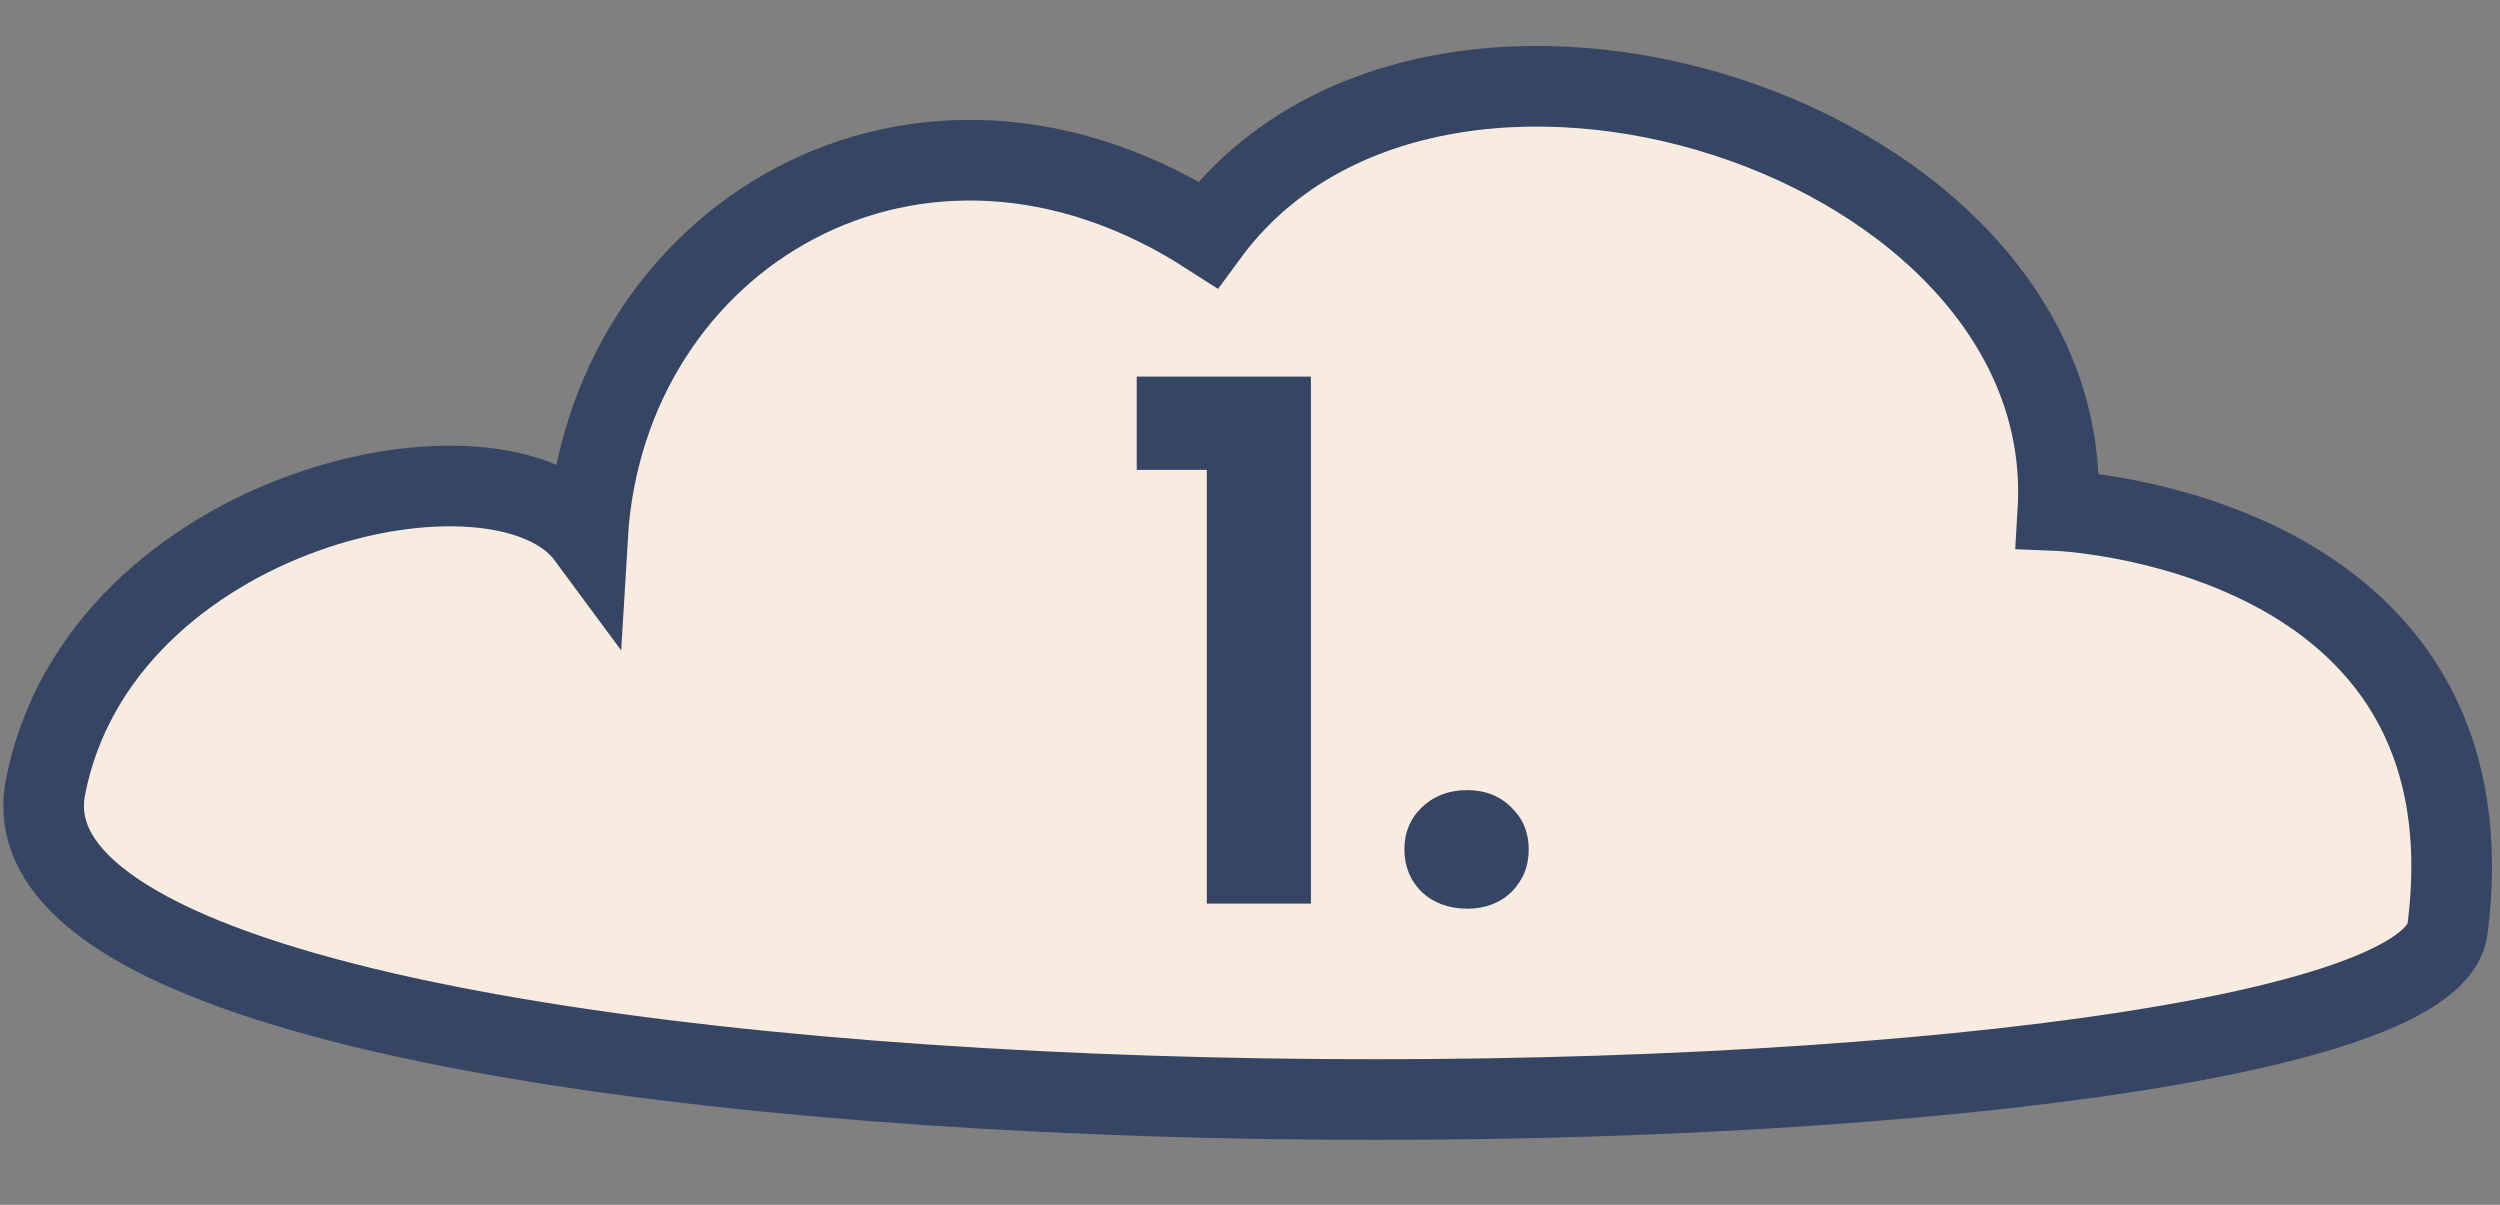 <svg width="83" height="40" viewBox="0 0 83 40" fill="none" xmlns="http://www.w3.org/2000/svg">
<rect x="0" y="0" width="83" height="40" fill="#808080" stroke="none"/>
<path d="M1.509 26.14C3.306 16.868 16.611 13.901 19.505 17.823C20.093 7.855 30.466 1.589 40.104 7.785C47.582 -2.403 69.057 4.491 68.322 16.951C68.322 16.951 82.96 17.54 81.257 30.844C80.254 38.677 -1.08 39.496 1.509 26.14Z" fill="#F8ECE0" stroke="#354563" stroke-width="2.677"/>
<path d="M37.739 15.6V12.504H43.523V30H40.067V15.6H37.739ZM48.714 30.168C48.106 30.168 47.602 29.984 47.202 29.616C46.818 29.232 46.626 28.76 46.626 28.2C46.626 27.64 46.818 27.176 47.202 26.808C47.602 26.424 48.106 26.232 48.714 26.232C49.306 26.232 49.794 26.424 50.178 26.808C50.562 27.176 50.754 27.64 50.754 28.2C50.754 28.76 50.562 29.232 50.178 29.616C49.794 29.984 49.306 30.168 48.714 30.168Z" fill="#354563"/>
</svg>
